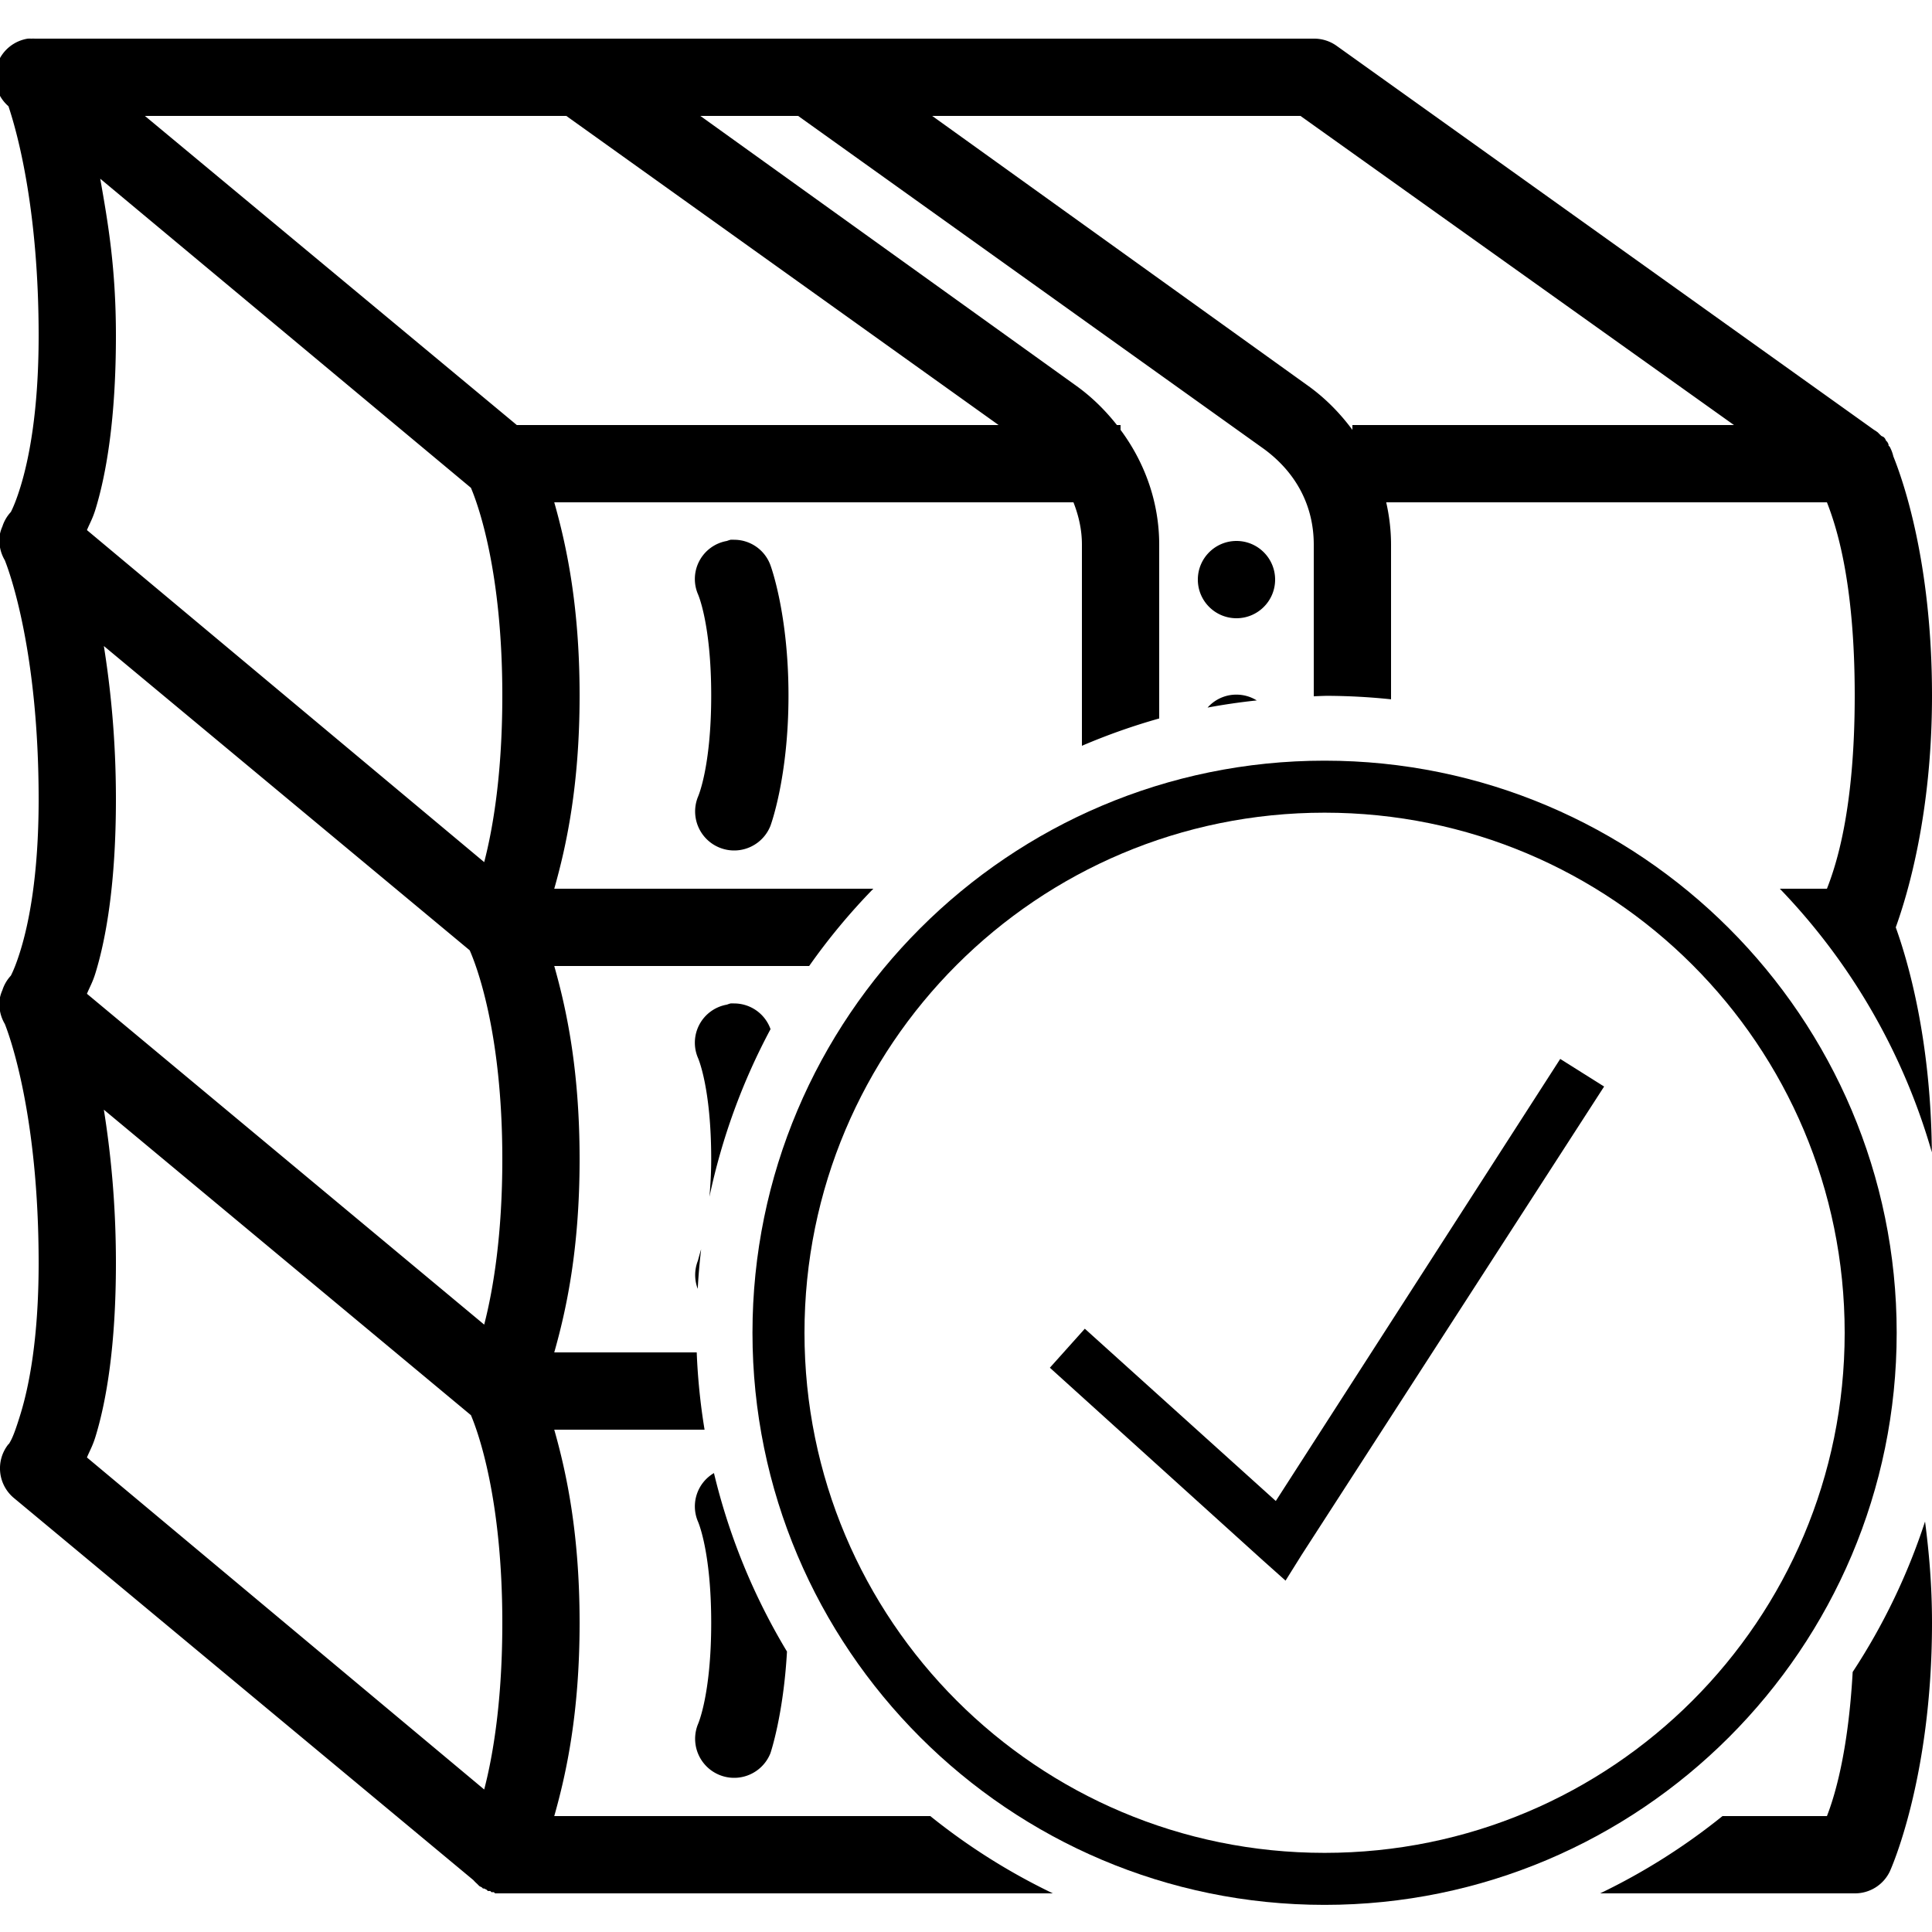 <svg xmlns="http://www.w3.org/2000/svg" xmlns:svg="http://www.w3.org/2000/svg" style="fill:#000;fill-opacity:1" id="svg2" enable-background="new 0 0 50 50" version="1" viewBox="0 0 50 50"><path style="text-indent:0;text-align:start;line-height:normal;text-transform:none;block-progression:tb;-inkscape-font-specification:Bitstream Vera Sans;fill:#000;fill-opacity:1" id="path4" d="M 0.719 1 A 1.004 1.004 0 0 0 0.219 2.75 C 0.476 3.517 1 5.509 1 8.688 C 1 10.656 0.746 11.894 0.531 12.594 C 0.428 12.929 0.343 13.129 0.281 13.25 A 1 1 0 0 0 0.062 13.625 A 1 1 0 0 0 0 13.812 A 1 1 0 0 0 0.062 14.375 A 1 1 0 0 0 0.125 14.5 C 0.252 14.818 1 16.874 1 20.688 C 1 22.656 0.746 23.894 0.531 24.594 C 0.428 24.929 0.343 25.129 0.281 25.25 A 1 1 0 0 0 0.062 25.625 A 1 1 0 0 0 0 25.812 A 1 1 0 0 0 0.062 26.375 A 1 1 0 0 0 0.125 26.5 C 0.252 26.818 1 28.874 1 32.688 C 1 34.656 0.746 35.894 0.531 36.594 C 0.424 36.944 0.344 37.164 0.281 37.281 C 0.219 37.399 0.219 37.375 0.219 37.375 A 1 1 0 0 0 0.375 38.781 L 12.25 48.656 A 1 1 0 0 0 12.344 48.75 L 12.375 48.781 A 1 1 0 0 0 12.406 48.812 A 1 1 0 0 0 12.469 48.844 A 1 1 0 0 0 12.5 48.875 A 1 1 0 0 0 12.531 48.875 A 1 1 0 0 0 12.594 48.906 A 1 1 0 0 0 12.625 48.938 A 1 1 0 0 0 12.688 48.938 A 1 1 0 0 0 12.719 48.969 A 1 1 0 0 0 12.781 48.969 A 1 1 0 0 0 12.812 49 A 1 1 0 0 0 12.875 49 A 1 1 0 0 0 12.938 49 A 1 1 0 0 0 12.969 49 A 1 1 0 0 0 13.031 49 L 27.248 49 A 16.314 16.314 0 0 1 24.076 47 L 14.344 47 C 14.652 45.914 15 44.342 15 42 C 15 39.658 14.652 38.086 14.344 37 L 18.234 37 A 16.314 16.314 0 0 1 18.031 35 L 14.344 35 C 14.652 33.914 15 32.342 15 30 C 15 27.658 14.652 26.086 14.344 25 L 20.941 25 A 16.314 16.314 0 0 1 22.602 23 L 14.344 23 C 14.652 21.914 15 20.342 15 18 C 15 15.658 14.652 14.086 14.344 13 L 27.781 13 C 27.915 13.342 28 13.707 28 14.094 L 28 19.301 A 16.314 16.314 0 0 1 30 18.594 L 30 14.094 C 30 13.014 29.638 11.984 29 11.125 L 29 11 L 28.906 11 C 28.612 10.628 28.274 10.29 27.875 10 L 18.125 3 L 20.656 3 L 32.719 11.625 C 33.56 12.246 34 13.109 34 14.094 L 34 18.02 A 16.314 16.314 0 0 1 34.322 18.008 A 16.314 16.314 0 0 1 36 18.098 L 36 14.094 C 36 13.724 35.955 13.354 35.875 13 L 47.281 13 C 47.515 13.6 48 15.032 48 18 C 48 20.968 47.515 22.4 47.281 23 L 46.062 23 A 16.314 16.314 0 0 1 49.996 29.822 C 49.972 26.869 49.364 24.839 49.062 24 C 49.37 23.144 50 21.053 50 18 C 50 14.514 49.23 12.383 49 11.812 A 1.006 1.006 0 0 0 48.906 11.562 A 1 1 0 0 0 48.875 11.531 A 1.006 1.006 0 0 0 48.875 11.5 A 1 1 0 0 0 48.844 11.438 A 1.006 1.006 0 0 0 48.812 11.406 A 1 1 0 0 0 48.781 11.344 A 1.006 1.006 0 0 0 48.75 11.312 A 1 1 0 0 0 48.688 11.281 A 1.006 1.006 0 0 0 48.656 11.25 A 1 1 0 0 0 48.625 11.219 A 1.006 1.006 0 0 0 48.594 11.188 A 1 1 0 0 0 48.5 11.125 L 34.594 1.188 A 1 1 0 0 0 34 1 L 1.062 1 A 1 1 0 0 0 1 1 A 1 1 0 0 0 0.969 1 A 1 1 0 0 0 0.906 1 A 1 1 0 0 0 0.812 1 A 1.004 1.004 0 0 0 0.719 1 z M 3.75 3 L 14.656 3 L 25.844 11 L 13.375 11 L 3.75 3 z M 24.125 3 L 33.656 3 L 44.875 11 L 35 11 L 35 11.125 C 34.688 10.704 34.317 10.321 33.875 10 L 24.125 3 z M 2.594 4.625 L 12.188 12.625 C 12.374 13.064 13 14.788 13 18 C 13 19.976 12.77 21.392 12.531 22.312 L 2.25 13.719 C 2.322 13.544 2.396 13.425 2.469 13.188 C 2.754 12.262 3 10.819 3 8.688 C 3 6.943 2.795 5.761 2.594 4.625 z M 18.906 13.969 A 1 1 0 0 0 18.812 14 A 1 1 0 0 0 18.062 15.375 C 18.062 15.375 18.406 16.133 18.406 18 C 18.406 19.867 18.062 20.625 18.062 20.625 A 1.01 1.01 0 0 0 19.938 21.375 C 19.938 21.375 20.406 20.133 20.406 18 C 20.406 15.867 19.938 14.625 19.938 14.625 A 1 1 0 0 0 19 13.969 A 1 1 0 0 0 18.906 13.969 z M 32 14 C 31.448 14 31 14.448 31 15 C 31 15.552 31.448 16 32 16 C 32.552 16 33 15.552 33 15 C 33 14.448 32.552 14 32 14 z M 2.688 16.719 L 12.156 24.594 C 12.316 24.957 13 26.686 13 30 C 13 31.95 12.768 33.359 12.531 34.281 L 2.25 25.719 C 2.322 25.544 2.396 25.425 2.469 25.188 C 2.754 24.262 3 22.819 3 20.688 C 3 19.117 2.859 17.797 2.688 16.719 z M 31.996 17.977 A 1 1 0 0 0 31.781 18 A 1 1 0 0 0 31.252 18.312 A 16.314 16.314 0 0 1 32.525 18.127 A 1 1 0 0 0 31.996 17.977 z M 18.906 25.969 A 1 1 0 0 0 18.812 26 A 1 1 0 0 0 18.062 27.375 C 18.062 27.375 18.406 28.133 18.406 30 C 18.406 30.378 18.384 30.68 18.361 30.971 A 16.314 16.314 0 0 1 19.941 26.635 C 19.941 26.634 19.938 26.625 19.938 26.625 A 1 1 0 0 0 19 25.969 A 1 1 0 0 0 18.906 25.969 z M 2.688 28.719 L 12.188 36.625 C 12.374 37.064 13 38.788 13 42 C 13 43.976 12.77 45.392 12.531 46.312 L 2.25 37.719 C 2.322 37.544 2.396 37.425 2.469 37.188 C 2.754 36.262 3 34.819 3 32.688 C 3 31.117 2.859 29.797 2.688 28.719 z M 18.145 32.332 C 18.115 32.423 18.062 32.625 18.062 32.625 A 1.01 1.01 0 0 0 18.057 33.355 A 16.314 16.314 0 0 1 18.145 32.332 z M 18.477 38.123 A 1 1 0 0 0 18.062 39.375 C 18.062 39.375 18.406 40.133 18.406 42 C 18.406 43.867 18.062 44.625 18.062 44.625 A 1.01 1.01 0 0 0 19.938 45.375 C 19.938 45.375 20.275 44.391 20.367 42.742 A 16.314 16.314 0 0 1 18.477 38.123 z M 49.82 39.377 A 16.314 16.314 0 0 1 47.947 43.271 C 47.831 45.352 47.477 46.498 47.281 47 L 44.578 47 A 16.314 16.314 0 0 1 41.412 49 L 48 49 A 1 1 0 0 0 48.906 48.438 C 48.906 48.438 50 46.071 50 42 C 50 41.007 49.921 40.157 49.82 39.377 z"/><g style="fill:#000;fill-opacity:1" id="g4148" transform="matrix(0.673,0,0,0.673,17.455,17.667)"><path id="path4140" d="M 25,3 C 12.862,3 3,12.862 3,25 3,37.138 12.862,47 25,47 37.138,47 47,37.138 47,25 47,12.862 37.138,3 25,3 Z m 0,2 C 36.058,5 45,13.942 45,25 45,36.058 36.058,45 25,45 13.942,45 5,36.058 5,25 5,13.942 13.942,5 25,5 Z m 9.062,9.469 -10.938,17 -7.344,-6.625 -1.344,1.5 8.188,7.406 0.875,0.781 0.625,-1 11.625,-18 -1.688,-1.062 z" overflow="visible" style="color:#000;line-height:normal;font-family:'Bitstream Vera Sans';-inkscape-font-specification:'Bitstream Vera Sans';text-indent:0;text-align:start;text-transform:none;block-progression:tb;overflow:visible;fill:#000;fill-opacity:1;enable-background:accumulate"/></g></svg>